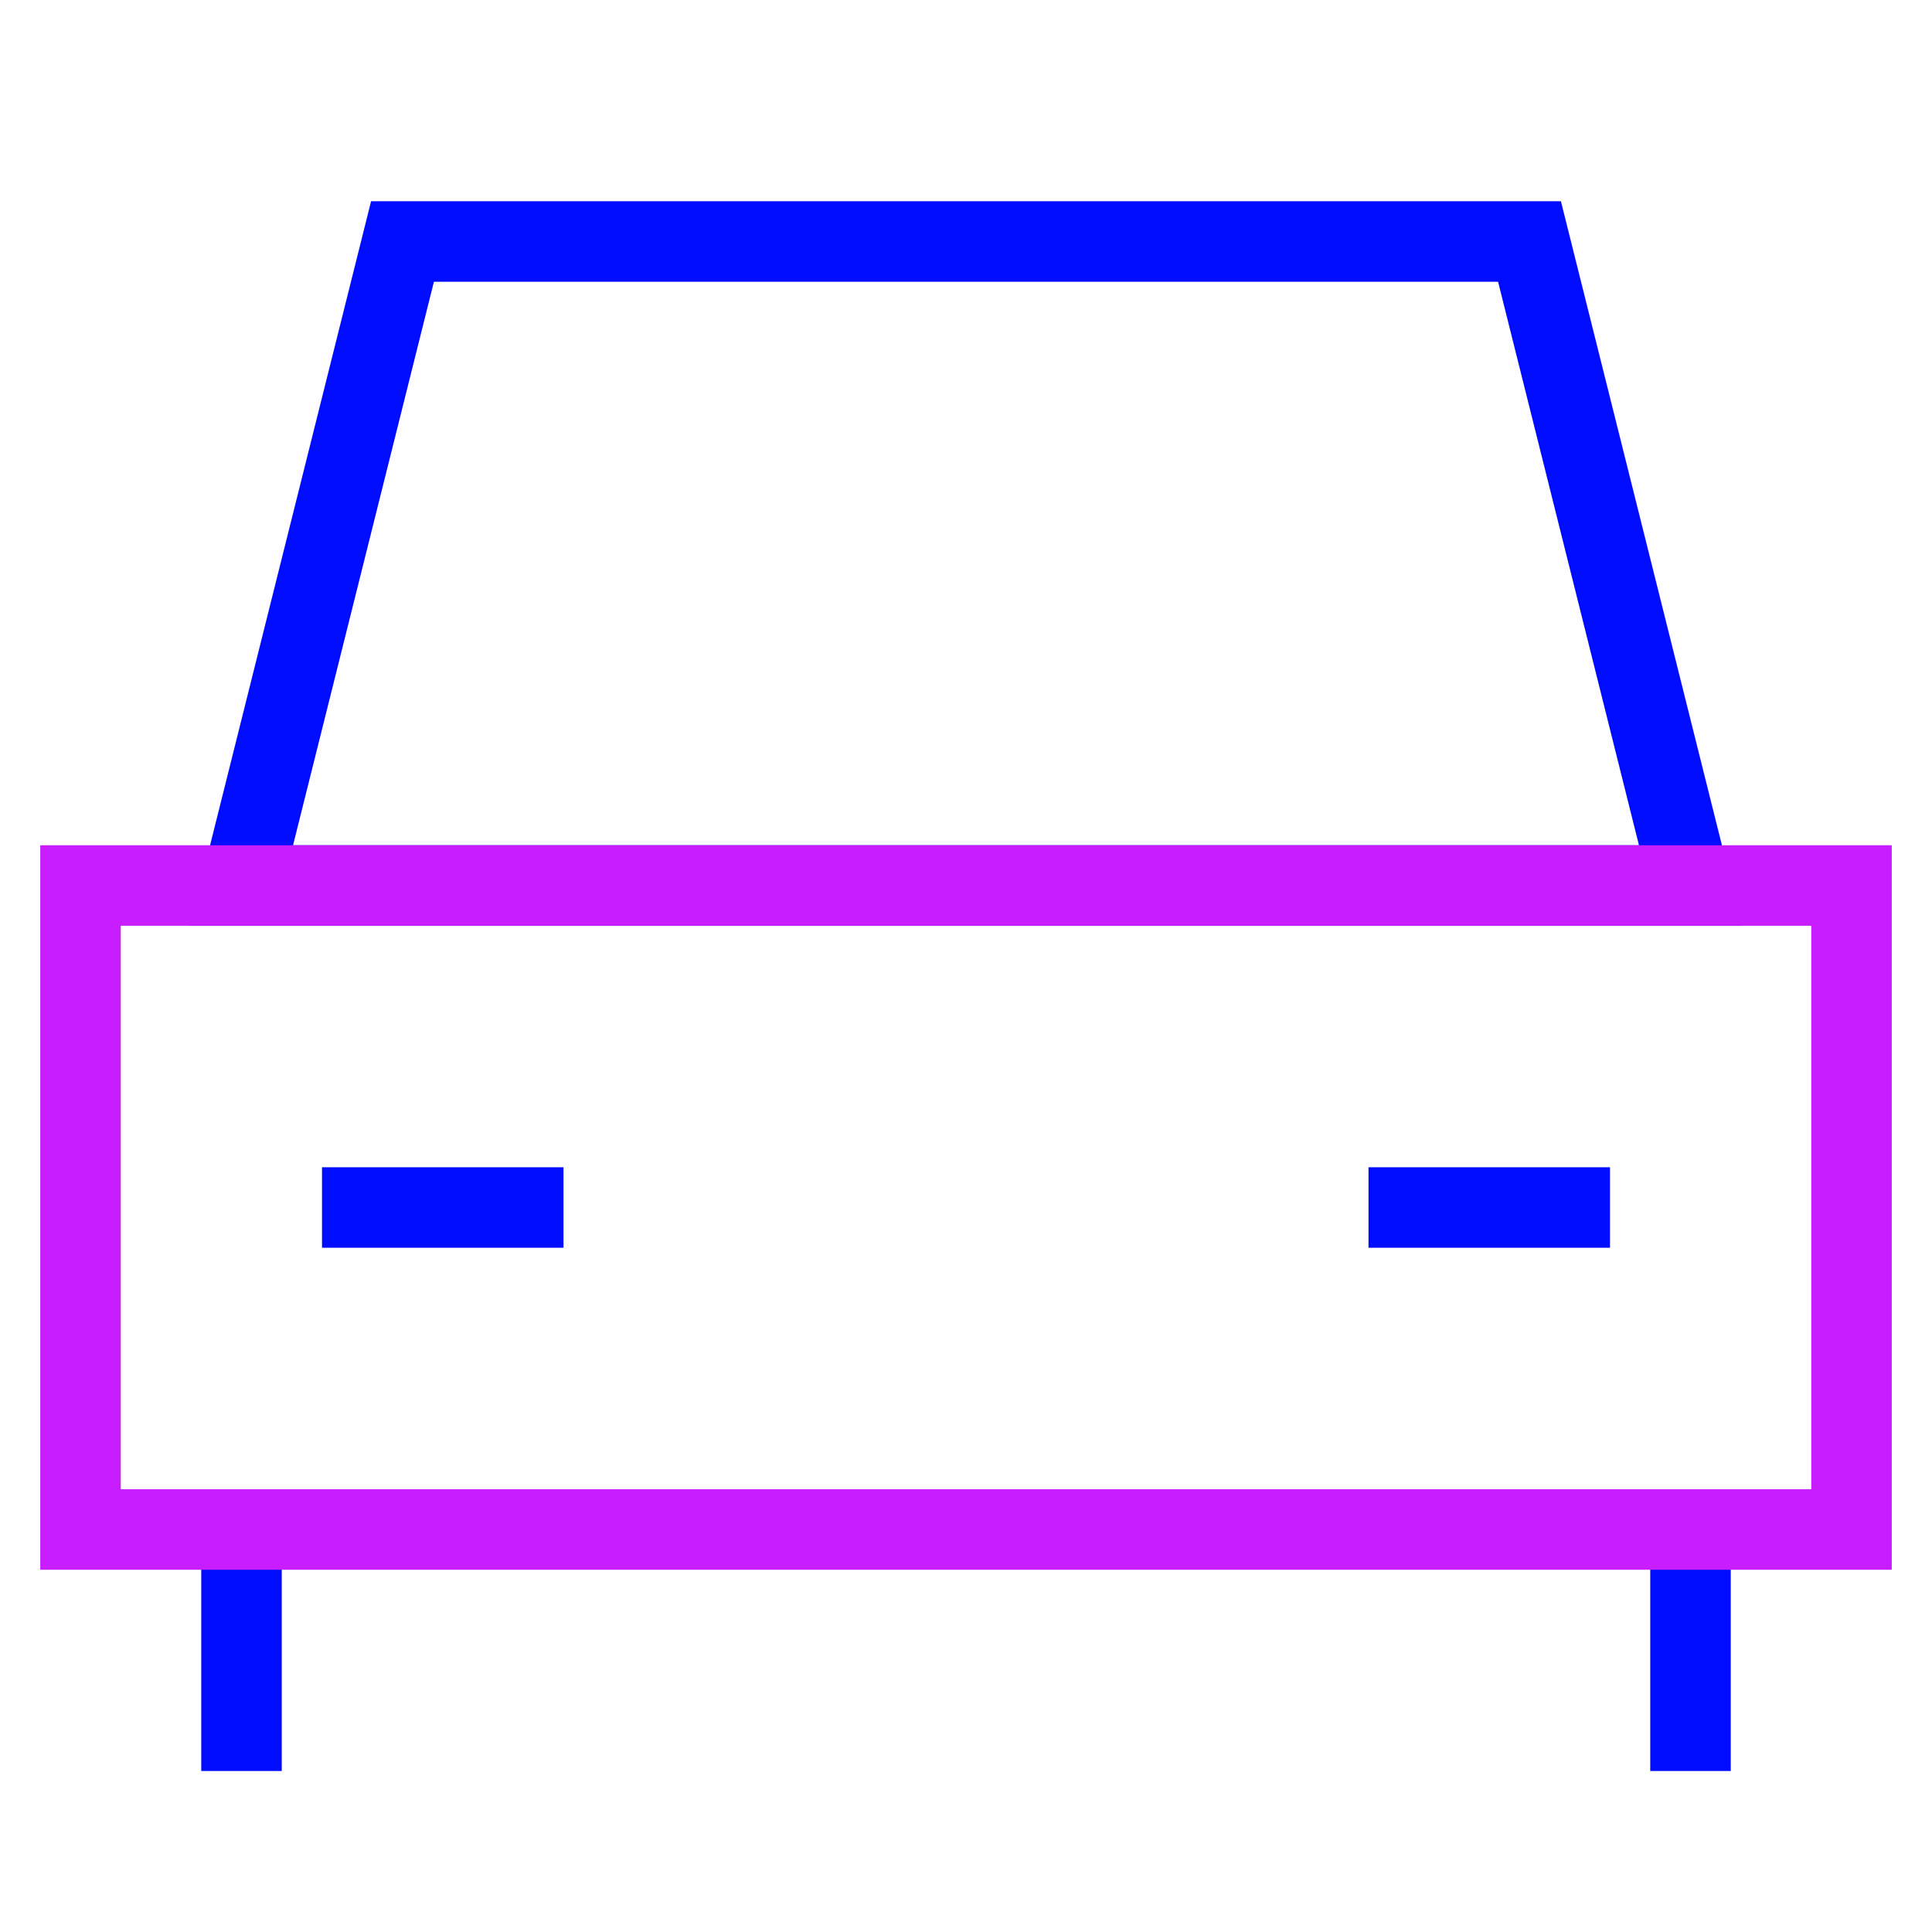 <svg viewBox="0 0 24 24" fill="none" xmlns="http://www.w3.org/2000/svg" id="Car-2--Streamline-Sharp-Neon">
  <desc>
    Car 2 Streamline Icon: https://streamlinehq.com
  </desc>
  <g id="car-2--transportation-travel-transport-car">
    <path id="Vector 3151" d="m5 3 -2 8h18l-2 -8H5Z" stroke="#000cfe" stroke-width="1"></path>
    <path id="Vector 3154" d="M3 19v3" stroke="#000cfe" stroke-width="1"></path>
    <path id="Vector 3156" d="M21 19v3" stroke="#000cfe" stroke-width="1"></path>
    <path id="Vector 3150" d="M1 19v-8h22v8H1Z" stroke="#c71dff" stroke-width="1"></path>
    <path id="Vector 3152" d="M4 15h3" stroke="#000cfe" stroke-width="1"></path>
    <path id="Vector 3155" d="M20 15h-3" stroke="#000cfe" stroke-width="1"></path>
  </g>
</svg>